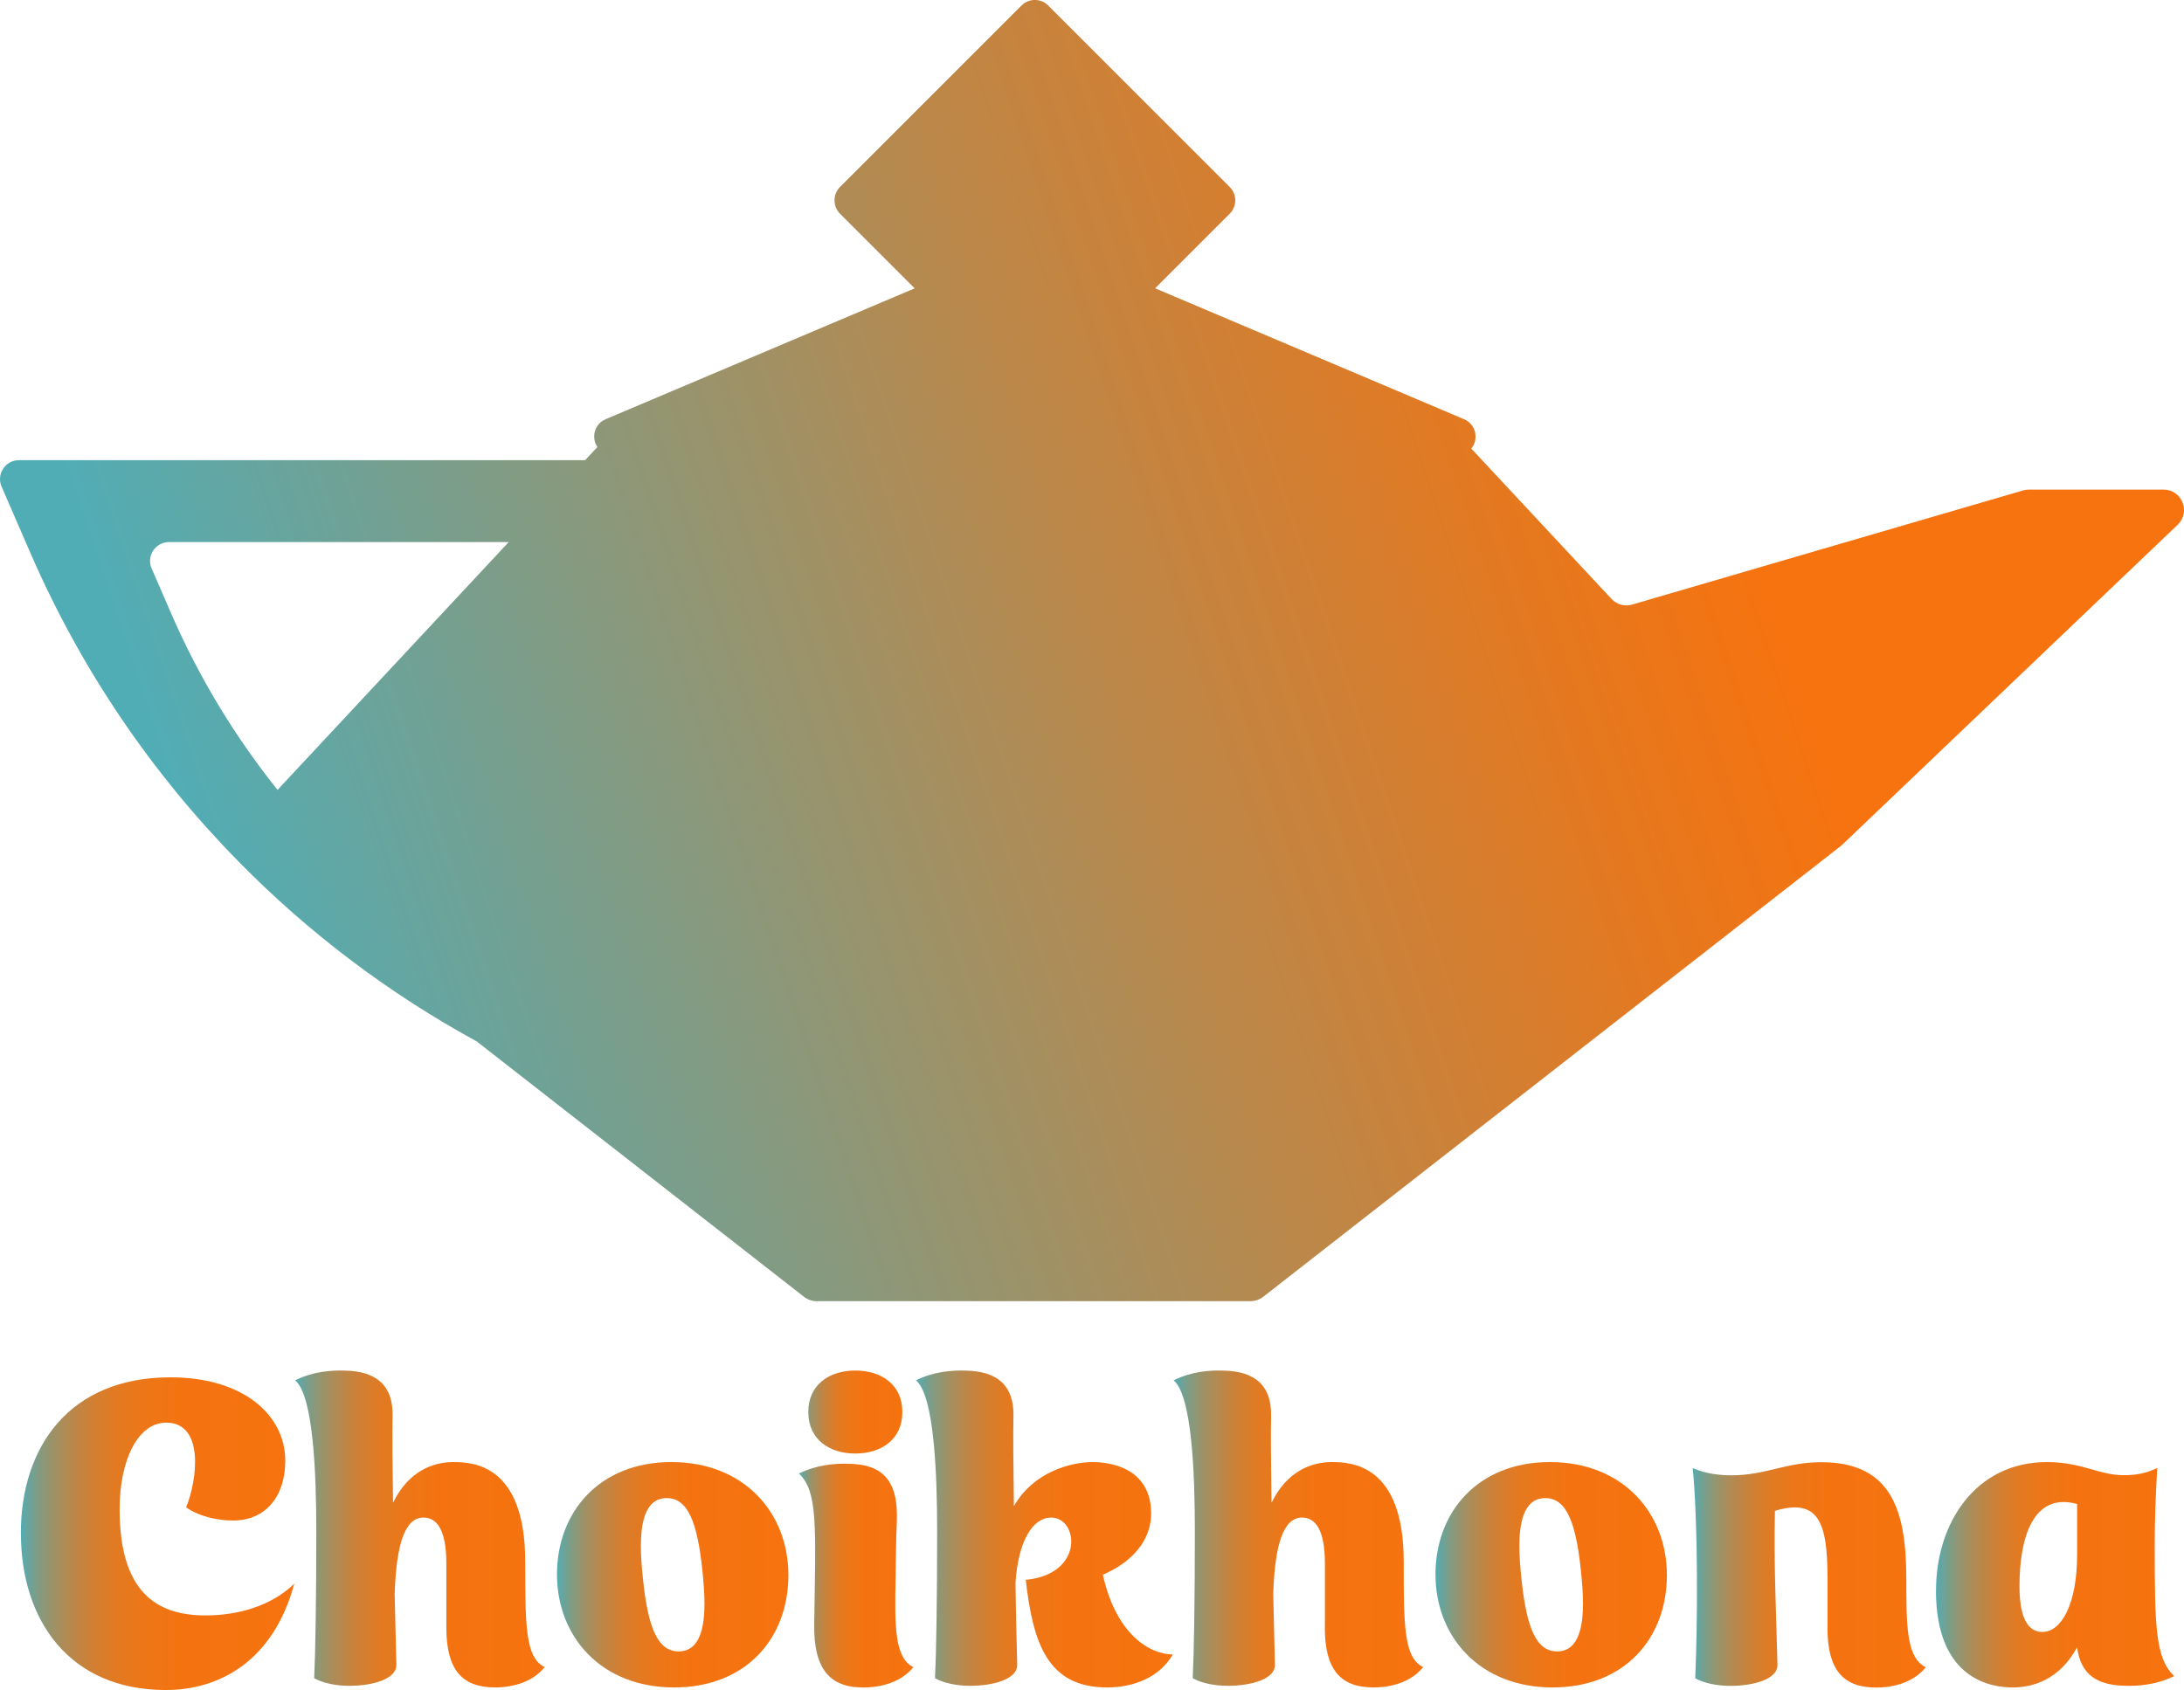 <?xml version="1.0" encoding="UTF-8"?>
<svg id="_編集モード" data-name="編集モード" xmlns="http://www.w3.org/2000/svg" xmlns:xlink="http://www.w3.org/1999/xlink" viewBox="0 0 347.8 269.2">
  <defs>
    <style>
      .cls-1 {
        fill: url(#_名称未設定グラデーション_45);
      }

      .cls-2 {
        fill: url(#_名称未設定グラデーション_40);
      }

      .cls-3 {
        fill: url(#_名称未設定グラデーション_46);
      }

      .cls-4 {
        fill: url(#_名称未設定グラデーション_44);
      }

      .cls-5 {
        fill: url(#_名称未設定グラデーション_43);
      }

      .cls-6 {
        fill: url(#_名称未設定グラデーション_41);
      }

      .cls-7 {
        fill: url(#_名称未設定グラデーション_48);
      }

      .cls-8 {
        fill: url(#_名称未設定グラデーション_38);
      }

      .cls-9 {
        fill: url(#_名称未設定グラデーション_47);
      }

      .cls-10 {
        fill: url(#_名称未設定グラデーション_42);
      }
    </style>
    <linearGradient id="_名称未設定グラデーション_38" data-name="名称未設定グラデーション 38" x1="36.37" y1="152.42" x2="274.56" y2="72.63" gradientUnits="userSpaceOnUse">
      <stop offset="0" stop-color="#51adb5"/>
      <stop offset=".19" stop-color="#74a091"/>
      <stop offset=".58" stop-color="#ba884b"/>
      <stop offset=".86" stop-color="#e5781f"/>
      <stop offset="1" stop-color="#f6730f"/>
    </linearGradient>
    <linearGradient id="_名称未設定グラデーション_40" data-name="名称未設定グラデーション 40" x1="3.32" y1="244.29" x2="46.85" y2="244.29" gradientUnits="userSpaceOnUse">
      <stop offset="0" stop-color="#51adb5"/>
      <stop offset=".01" stop-color="#5ba9aa"/>
      <stop offset=".06" stop-color="#7f9c85"/>
      <stop offset=".12" stop-color="#9f9165"/>
      <stop offset=".19" stop-color="#ba874a"/>
      <stop offset=".26" stop-color="#d08034"/>
      <stop offset=".34" stop-color="#e17a23"/>
      <stop offset=".45" stop-color="#ed7617"/>
      <stop offset=".59" stop-color="#f47310"/>
      <stop offset="1" stop-color="#f6730f"/>
    </linearGradient>
    <linearGradient id="_名称未設定グラデーション_41" data-name="名称未設定グラデーション 41" x1="46.99" y1="243.55" x2="86.74" y2="243.55" gradientUnits="userSpaceOnUse">
      <stop offset="0" stop-color="#51adb5"/>
      <stop offset=".01" stop-color="#5ba9aa"/>
      <stop offset=".06" stop-color="#7f9c85"/>
      <stop offset=".12" stop-color="#9f9165"/>
      <stop offset=".19" stop-color="#ba874a"/>
      <stop offset=".26" stop-color="#d08034"/>
      <stop offset=".34" stop-color="#e17a23"/>
      <stop offset=".45" stop-color="#ed7617"/>
      <stop offset=".59" stop-color="#f47310"/>
      <stop offset="1" stop-color="#f6730f"/>
    </linearGradient>
    <linearGradient id="_名称未設定グラデーション_42" data-name="名称未設定グラデーション 42" x1="88.7" y1="250.84" x2="125.55" y2="250.84" gradientUnits="userSpaceOnUse">
      <stop offset="0" stop-color="#51adb5"/>
      <stop offset=".01" stop-color="#5ba9aa"/>
      <stop offset=".06" stop-color="#7f9c85"/>
      <stop offset=".12" stop-color="#9f9165"/>
      <stop offset=".19" stop-color="#ba874a"/>
      <stop offset=".26" stop-color="#d08034"/>
      <stop offset=".34" stop-color="#e17a23"/>
      <stop offset=".45" stop-color="#ed7617"/>
      <stop offset=".59" stop-color="#f47310"/>
      <stop offset="1" stop-color="#f6730f"/>
    </linearGradient>
    <linearGradient id="_名称未設定グラデーション_43" data-name="名称未設定グラデーション 43" x1="127.23" y1="243.55" x2="145.45" y2="243.55" gradientUnits="userSpaceOnUse">
      <stop offset="0" stop-color="#51adb5"/>
      <stop offset=".01" stop-color="#5ba9aa"/>
      <stop offset=".06" stop-color="#7f9c85"/>
      <stop offset=".12" stop-color="#9f9165"/>
      <stop offset=".19" stop-color="#ba874a"/>
      <stop offset=".26" stop-color="#d08034"/>
      <stop offset=".34" stop-color="#e17a23"/>
      <stop offset=".45" stop-color="#ed7617"/>
      <stop offset=".59" stop-color="#f47310"/>
      <stop offset="1" stop-color="#f6730f"/>
    </linearGradient>
    <linearGradient id="_名称未設定グラデーション_44" data-name="名称未設定グラデーション 44" x1="145.86" y1="243.55" x2="186.76" y2="243.55" gradientUnits="userSpaceOnUse">
      <stop offset="0" stop-color="#51adb5"/>
      <stop offset=".01" stop-color="#5ba9aa"/>
      <stop offset=".06" stop-color="#7f9c85"/>
      <stop offset=".12" stop-color="#9f9165"/>
      <stop offset=".19" stop-color="#ba874a"/>
      <stop offset=".26" stop-color="#d08034"/>
      <stop offset=".34" stop-color="#e17a23"/>
      <stop offset=".45" stop-color="#ed7617"/>
      <stop offset=".59" stop-color="#f47310"/>
      <stop offset="1" stop-color="#f6730f"/>
    </linearGradient>
    <linearGradient id="_名称未設定グラデーション_45" data-name="名称未設定グラデーション 45" x1="186.89" y1="243.55" x2="226.64" y2="243.55" gradientUnits="userSpaceOnUse">
      <stop offset="0" stop-color="#51adb5"/>
      <stop offset=".01" stop-color="#5ba9aa"/>
      <stop offset=".06" stop-color="#7f9c85"/>
      <stop offset=".12" stop-color="#9f9165"/>
      <stop offset=".19" stop-color="#ba874a"/>
      <stop offset=".26" stop-color="#d08034"/>
      <stop offset=".34" stop-color="#e17a23"/>
      <stop offset=".45" stop-color="#ed7617"/>
      <stop offset=".59" stop-color="#f47310"/>
      <stop offset="1" stop-color="#f6730f"/>
    </linearGradient>
    <linearGradient id="_名称未設定グラデーション_46" data-name="名称未設定グラデーション 46" x1="228.6" y1="250.84" x2="265.45" y2="250.84" gradientUnits="userSpaceOnUse">
      <stop offset="0" stop-color="#51adb5"/>
      <stop offset=".01" stop-color="#5ba9aa"/>
      <stop offset=".06" stop-color="#7f9c85"/>
      <stop offset=".12" stop-color="#9f9165"/>
      <stop offset=".19" stop-color="#ba874a"/>
      <stop offset=".26" stop-color="#d08034"/>
      <stop offset=".34" stop-color="#e17a23"/>
      <stop offset=".45" stop-color="#ed7617"/>
      <stop offset=".59" stop-color="#f47310"/>
      <stop offset="1" stop-color="#f6730f"/>
    </linearGradient>
    <linearGradient id="_名称未設定グラデーション_47" data-name="名称未設定グラデーション 47" x1="269.57" y1="250.84" x2="306.69" y2="250.84" gradientUnits="userSpaceOnUse">
      <stop offset="0" stop-color="#51adb5"/>
      <stop offset=".01" stop-color="#5ba9aa"/>
      <stop offset=".06" stop-color="#7f9c85"/>
      <stop offset=".12" stop-color="#9f9165"/>
      <stop offset=".19" stop-color="#ba874a"/>
      <stop offset=".26" stop-color="#d08034"/>
      <stop offset=".34" stop-color="#e17a23"/>
      <stop offset=".45" stop-color="#ed7617"/>
      <stop offset=".59" stop-color="#f47310"/>
      <stop offset="1" stop-color="#f6730f"/>
    </linearGradient>
    <linearGradient id="_名称未設定グラデーション_48" data-name="名称未設定グラデーション 48" x1="308.31" y1="250.84" x2="346.24" y2="250.84" gradientUnits="userSpaceOnUse">
      <stop offset="0" stop-color="#51adb5"/>
      <stop offset=".01" stop-color="#5ba9aa"/>
      <stop offset=".06" stop-color="#7f9c85"/>
      <stop offset=".12" stop-color="#9f9165"/>
      <stop offset=".19" stop-color="#ba874a"/>
      <stop offset=".26" stop-color="#d08034"/>
      <stop offset=".34" stop-color="#e17a23"/>
      <stop offset=".45" stop-color="#ed7617"/>
      <stop offset=".59" stop-color="#f47310"/>
      <stop offset="1" stop-color="#f6730f"/>
    </linearGradient>
  </defs>
  <path class="cls-8" d="m344.55,77.99h-21.47c-.31,0-.61.05-.91.13l-62.25,18.18c-1.18.35-2.45,0-3.29-.9l-22.33-23.95c1.2-1.45.8-3.85-1.16-4.68l-49.19-20.85,11.88-11.88c1.18-1.17,1.18-3.08,0-4.26L166.93.88c-1.17-1.18-3.08-1.18-4.26,0l-28.9,28.9c-1.17,1.18-1.17,3.09,0,4.26l11.89,11.89-49.2,20.84c-1.86.79-2.31,2.97-1.33,4.44l-1.95,2.09H3.02c-2.17,0-3.63,2.23-2.77,4.21l4.65,10.7c8.02,18.45,19.28,34.97,33,48.93,11.17,11.4,24,21.1,38.04,28.76l3.84,3,48.26,37.67c.57.45,1.27.69,1.99.69h69.13c.73,0,1.43-.24,2-.69l91.97-71.8c.08-.06.17-.13.24-.21l53.42-50.97c2.12-2.02.69-5.6-2.24-5.6Zm-271.62,17.02l-27.25,29.22-1.48,1.59c-6.78-8.47-12.5-17.88-16.93-28.07l-3.12-7.19c-.87-1.98.59-4.21,2.76-4.21h54.1l-8.08,8.66Z"/>
  <path class="cls-2" d="m3.32,244.23c0-13.7,7.69-24.84,23.82-24.84,11.61,0,18.29,6.01,18.29,13.29,0,5.8-3.24,9.52-8.3,9.52-2.09,0-5.13-.47-7.49-2.09,1.82-4.46,2.9-13.5-3.17-13.5-4.59,0-7.42,6.14-7.42,13.77,0,13.16,5.8,16.94,13.7,16.94,5.2,0,10.53-1.55,14.11-5.06-3.31,12.35-11.95,16.94-20.45,16.94-15.39,0-23.08-11.14-23.08-24.97Z"/>
  <path class="cls-6" d="m71.08,259.28v-10.26c0-5.4-1.55-7.29-3.64-7.29-2.97,0-4.32,4.25-4.59,12.15l.27,11.27c.07,2.36-3.91,3.38-7.49,3.38-2.09,0-4.18-.41-5.6-1.21.2-4.05.34-12.28.34-23.49,0-9.11-.47-21.53-3.37-23.96,2.83-1.42,5.8-1.62,7.83-1.55,5.26.07,7.76,2.5,7.69,7.15-.07,2.97,0,8.17.07,13.9,2.5-5.13,6.48-6.48,9.58-6.48s11.47.34,11.47,15.86c0,10.12,0,15.32,3.1,16.8-2.23,2.77-5.87,3.24-7.9,3.24-5.26,0-7.76-2.83-7.76-9.52Z"/>
  <path class="cls-10" d="m88.7,250.77c0-9.85,6.68-17.88,18.22-17.88s18.63,8.03,18.63,18.02-6.68,17.88-18.22,17.88-18.63-8.03-18.63-18.02Zm13.7.81c.81,7.76,2.36,11.47,5.67,11.47,3.58,0,4.12-4.32,4.12-7.69,0-1.48-.13-3.24-.34-5.26-.81-7.76-2.36-11.47-5.67-11.47-3.58,0-4.12,4.32-4.12,7.69,0,1.48.13,3.24.34,5.26Z"/>
  <path class="cls-5" d="m129.66,258.6c.27-15.86.54-21.06-2.43-23.89,2.9-1.42,5.87-1.62,7.9-1.55,5.26.07,7.96,2.5,7.69,9.18-.14,3.1-.14,6.14-.2,9.25-.13,7.29-.2,12.49,2.83,13.97-2.23,2.77-5.94,3.24-7.96,3.24-5.26,0-7.96-2.83-7.83-10.19Zm6.55-40.29c4.12,0,7.49,2.23,7.49,6.61s-3.37,6.61-7.49,6.61-7.49-2.23-7.49-6.61,3.37-6.61,7.49-6.61Z"/>
  <path class="cls-4" d="m163.34,251.65c9.38-.88,8.44-9.92,4.05-9.92-2.83,0-5.2,3.51-5.67,10.33.07,5.47.2,10.33.27,13.09.07,2.36-3.91,3.38-7.49,3.38-2.09,0-4.18-.41-5.6-1.21.2-4.05.34-12.28.34-23.49,0-9.11-.47-21.53-3.37-23.96,2.83-1.42,5.87-1.62,7.83-1.55,5.26.07,7.76,2.5,7.69,7.15-.07,3.04,0,8.5.07,14.44,3.17-5.53,9.18-7.02,12.55-7.02,2.7,0,9.31.88,9.31,8.23,0,3.31-1.96,7.22-7.69,9.72,2.09,9.45,7.42,12.69,11.14,12.69-2.09,3.64-6.21,5.26-10.46,5.26-9.52,0-11.81-7.09-12.96-17.14Z"/>
  <path class="cls-1" d="m210.99,259.28v-10.26c0-5.4-1.55-7.29-3.64-7.29-2.97,0-4.32,4.25-4.59,12.15l.27,11.27c.07,2.36-3.91,3.38-7.49,3.38-2.09,0-4.18-.41-5.6-1.21.2-4.05.34-12.28.34-23.49,0-9.11-.47-21.53-3.38-23.96,2.83-1.42,5.8-1.62,7.83-1.55,5.26.07,7.76,2.5,7.69,7.15-.07,2.97,0,8.17.07,13.9,2.5-5.13,6.48-6.48,9.58-6.48s11.47.34,11.47,15.86c0,10.12,0,15.32,3.1,16.8-2.23,2.77-5.87,3.24-7.9,3.24-5.26,0-7.76-2.83-7.76-9.52Z"/>
  <path class="cls-3" d="m228.6,250.77c0-9.85,6.68-17.88,18.22-17.88s18.63,8.03,18.63,18.02-6.68,17.88-18.22,17.88-18.63-8.03-18.63-18.02Zm13.7.81c.81,7.76,2.36,11.47,5.67,11.47,3.58,0,4.12-4.32,4.12-7.69,0-1.48-.13-3.24-.34-5.26-.81-7.76-2.36-11.47-5.67-11.47-3.58,0-4.12,4.32-4.12,7.69,0,1.48.13,3.24.34,5.26Z"/>
  <path class="cls-9" d="m291.03,259.28v-7.96c0-8.77-1.42-12.76-8.37-10.66-.2,8.37.2,16.13.4,24.5.07,2.36-3.91,3.38-7.49,3.38-2.09,0-4.18-.41-5.6-1.21.2-5.13.27-9.99.27-14.31,0-9.18-.34-16.06-.68-19.17,2.16.95,4.52,1.15,6.21,1.15,5.33,0,8.71-2.09,14.24-2.09,11.41,0,13.57,7.96,13.57,18.69,0,7.29,0,12.49,3.1,13.97-2.23,2.77-5.87,3.24-7.9,3.24-5.26,0-7.76-2.83-7.76-9.52Z"/>
  <path class="cls-7" d="m308.31,253.34c0-10.73,6.28-20.45,17.68-20.45,5.53,0,8.23,2.09,12.22,2.09,1.69,0,3.37-.2,5.33-1.15-.27,4.52-.4,8.57-.4,12.22,0,12.89.07,18.09,3.1,20.92-2.83,1.42-5.8,1.62-7.83,1.55-4.39-.07-7.09-1.75-7.63-6.14-2.83,5.26-7.15,6.41-10.26,6.41s-12.22-1.01-12.22-15.46Zm16.94,6.61c2.97,0,5.53-4.32,5.53-12.35v-8.03c-7.09-1.96-9.18,5.53-9.18,13.09,0,5.4,1.55,7.29,3.64,7.29Z"/>
</svg>